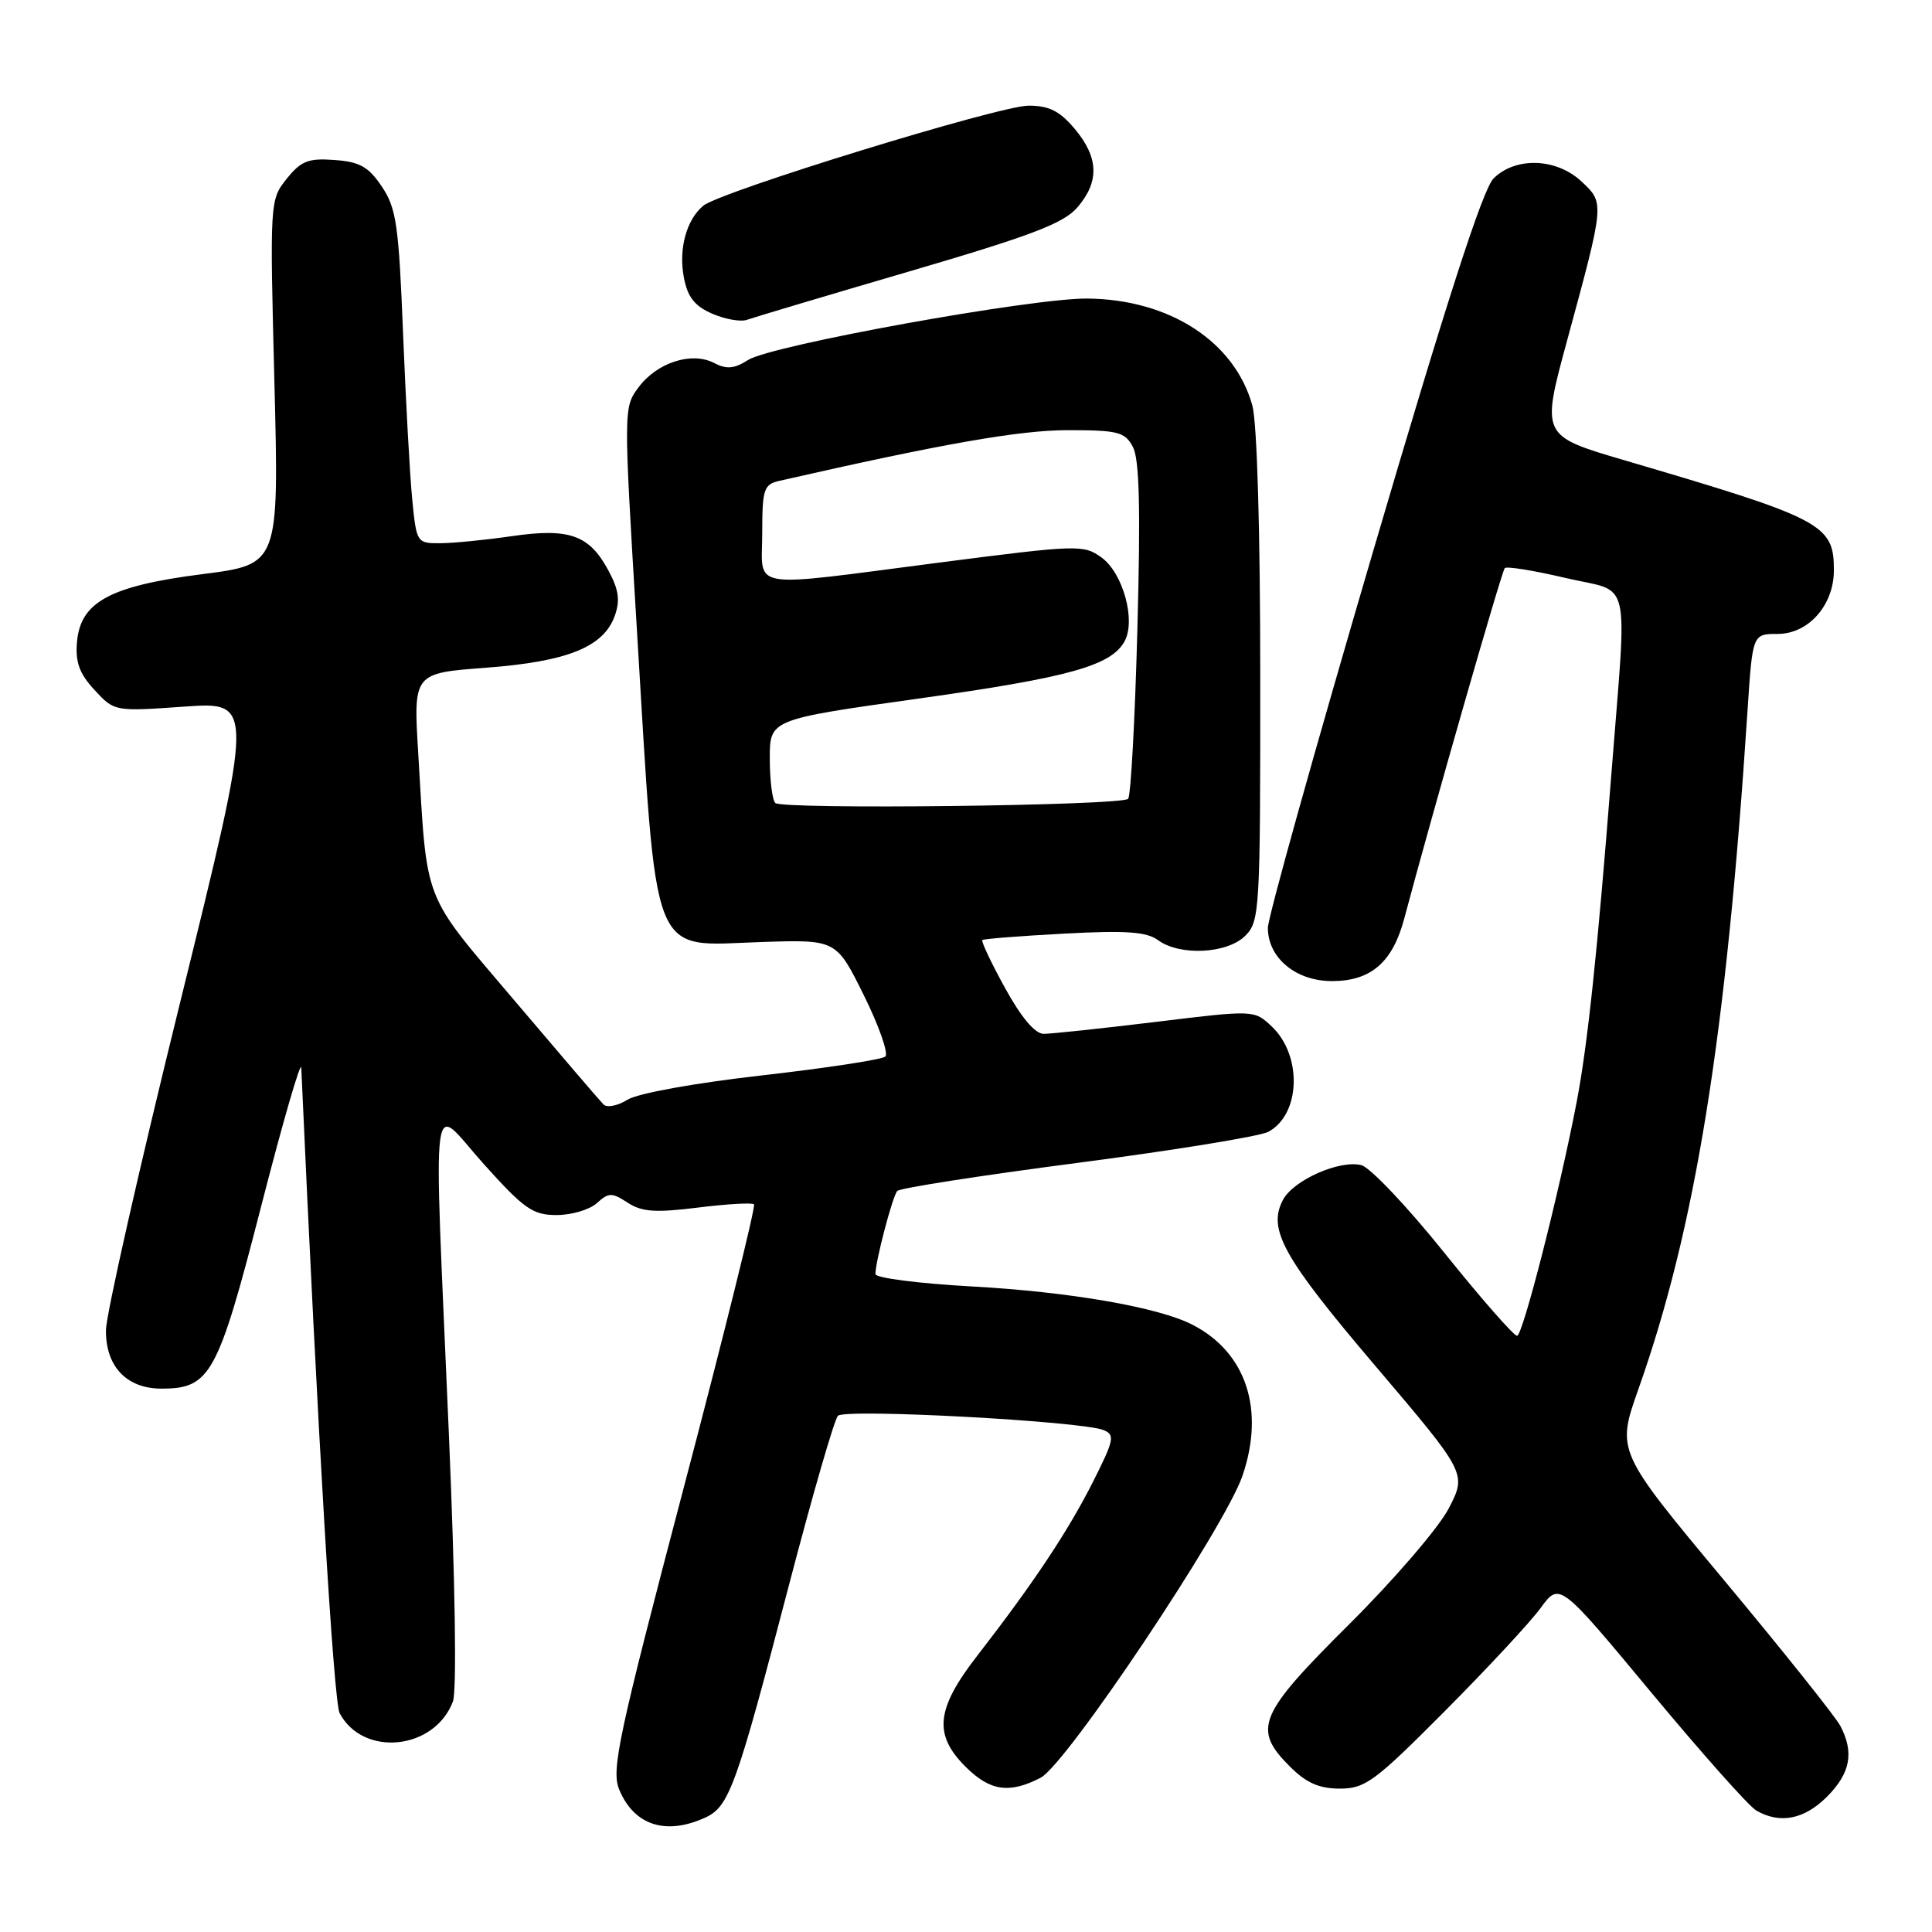 <?xml version="1.0" encoding="UTF-8" standalone="no"?>
<!DOCTYPE svg PUBLIC "-//W3C//DTD SVG 1.1//EN" "http://www.w3.org/Graphics/SVG/1.1/DTD/svg11.dtd" >
<svg xmlns="http://www.w3.org/2000/svg" xmlns:xlink="http://www.w3.org/1999/xlink" version="1.1" viewBox="0 0 256 256">
 <g >
 <path fill="currentColor"
d=" M 93.43 240.85 C 96.62 239.40 97.56 236.79 104.55 210.00 C 107.64 198.18 110.55 188.09 111.03 187.60 C 111.98 186.62 143.29 188.31 146.22 189.49 C 147.77 190.12 147.63 190.79 144.83 196.34 C 141.54 202.86 136.95 209.77 129.53 219.34 C 124.03 226.42 123.66 229.82 127.92 234.08 C 131.17 237.33 133.73 237.71 137.89 235.56 C 141.31 233.79 162.32 202.36 164.64 195.53 C 167.63 186.76 165.12 179.18 158.00 175.53 C 153.49 173.21 141.72 171.17 128.75 170.46 C 121.74 170.07 116.00 169.34 116.00 168.82 C 116.00 167.13 118.26 158.52 118.89 157.81 C 119.22 157.43 129.97 155.76 142.76 154.09 C 155.56 152.42 166.94 150.57 168.06 149.97 C 172.35 147.67 172.59 139.84 168.49 135.99 C 166.18 133.82 166.18 133.82 153.13 135.41 C 145.95 136.28 139.28 136.99 138.29 136.99 C 137.14 136.98 135.31 134.81 133.17 130.91 C 131.33 127.57 129.98 124.71 130.17 124.56 C 130.35 124.40 135.22 124.02 141.00 123.71 C 149.20 123.27 151.92 123.46 153.44 124.57 C 156.33 126.70 162.62 126.38 165.00 124.00 C 166.92 122.08 167.00 120.67 166.99 89.75 C 166.99 70.33 166.57 56.00 165.94 53.72 C 163.59 45.26 154.97 39.67 144.10 39.56 C 136.79 39.48 102.19 45.74 99.13 47.70 C 97.29 48.87 96.27 48.96 94.63 48.10 C 91.66 46.55 87.07 48.03 84.62 51.31 C 82.62 53.99 82.62 54.13 84.35 82.75 C 87.12 128.25 85.95 125.30 100.97 124.82 C 110.81 124.50 110.81 124.50 114.47 131.89 C 116.48 135.95 117.76 139.61 117.31 140.00 C 116.86 140.40 109.53 141.52 101.00 142.49 C 92.04 143.51 84.51 144.87 83.14 145.72 C 81.85 146.53 80.41 146.81 79.96 146.34 C 79.50 145.88 74.18 139.66 68.13 132.53 C 55.85 118.05 56.63 120.06 55.42 99.85 C 54.77 89.20 54.77 89.20 64.37 88.48 C 75.17 87.67 79.98 85.74 81.46 81.60 C 82.19 79.56 81.99 78.13 80.61 75.58 C 78.08 70.88 75.45 69.94 67.84 71.04 C 64.35 71.55 60.08 71.97 58.35 71.98 C 55.24 72.00 55.19 71.92 54.63 66.25 C 54.31 63.09 53.77 53.18 53.41 44.23 C 52.84 29.82 52.52 27.58 50.60 24.73 C 48.84 22.10 47.67 21.44 44.33 21.20 C 40.85 20.94 39.89 21.32 37.98 23.70 C 35.76 26.48 35.75 26.68 36.36 50.64 C 36.97 74.78 36.97 74.78 26.87 76.07 C 14.58 77.63 10.65 79.76 10.20 85.08 C 9.97 87.76 10.53 89.28 12.54 91.44 C 15.16 94.28 15.18 94.28 24.43 93.63 C 33.69 92.98 33.69 92.98 23.89 132.74 C 18.49 154.61 14.06 174.19 14.04 176.25 C 13.99 181.06 16.78 184.00 21.39 184.00 C 27.87 184.00 28.86 182.19 34.59 159.90 C 37.47 148.68 39.87 140.40 39.92 141.50 C 42.10 190.10 44.21 225.52 45.01 227.02 C 48.14 232.87 57.57 231.89 60.01 225.47 C 60.54 224.08 60.32 209.75 59.47 189.82 C 57.43 142.08 56.89 146.22 64.11 154.25 C 69.45 160.20 70.60 161.00 73.76 161.00 C 75.73 161.00 78.13 160.29 79.09 159.42 C 80.65 158.00 81.07 158.00 83.17 159.36 C 85.05 160.59 86.84 160.71 92.48 160.01 C 96.33 159.53 99.67 159.34 99.91 159.58 C 100.16 159.83 95.97 176.72 90.60 197.12 C 81.90 230.19 80.98 234.53 82.05 237.13 C 84.01 241.86 88.21 243.23 93.43 240.85 Z  M 242.08 238.08 C 245.19 234.96 245.71 232.22 243.85 228.68 C 243.22 227.48 236.29 218.80 228.45 209.39 C 214.19 192.28 214.19 192.28 217.10 184.06 C 224.68 162.63 228.72 137.50 231.55 94.25 C 232.22 84.00 232.22 84.00 235.54 84.00 C 239.63 84.00 243.00 80.19 243.00 75.56 C 243.00 69.47 241.57 68.72 215.15 60.96 C 204.22 57.74 204.22 57.74 207.65 45.12 C 212.64 26.77 212.62 26.92 209.56 24.05 C 206.23 20.93 200.81 20.75 197.90 23.65 C 196.47 25.09 191.66 39.98 181.93 73.10 C 174.27 99.17 168.00 121.60 168.00 122.94 C 168.00 126.92 171.70 130.00 176.49 130.00 C 181.65 130.00 184.52 127.52 186.06 121.75 C 189.77 107.81 198.98 75.68 199.39 75.28 C 199.65 75.01 203.27 75.60 207.43 76.58 C 216.34 78.68 215.62 75.54 213.48 103.00 C 211.67 126.14 210.36 138.51 208.92 146.00 C 206.63 157.97 201.77 177.00 201.02 177.00 C 200.58 177.00 196.23 172.04 191.36 165.97 C 186.49 159.90 181.55 154.69 180.39 154.39 C 177.52 153.66 171.42 156.35 170.01 158.97 C 167.93 162.88 169.98 166.57 182.23 180.98 C 194.36 195.25 194.36 195.25 191.96 199.88 C 190.65 202.42 184.71 209.32 178.78 215.22 C 166.70 227.23 165.93 229.08 170.92 234.08 C 173.10 236.25 174.79 237.00 177.54 237.00 C 180.90 237.00 182.17 236.06 191.43 226.75 C 197.04 221.11 202.76 214.96 204.14 213.07 C 206.65 209.64 206.65 209.64 218.79 224.25 C 225.47 232.29 231.73 239.33 232.71 239.90 C 235.84 241.72 239.07 241.09 242.08 238.08 Z  M 120.50 35.96 C 136.65 31.23 140.93 29.60 142.75 27.49 C 145.70 24.08 145.59 20.86 142.41 17.08 C 140.42 14.71 139.01 14.00 136.29 14.00 C 132.45 14.00 95.45 25.38 93.19 27.26 C 90.96 29.11 89.90 32.97 90.61 36.73 C 91.10 39.36 92.02 40.54 94.38 41.57 C 96.10 42.31 98.17 42.68 99.00 42.37 C 99.83 42.07 109.50 39.18 120.50 35.96 Z  M 102.73 106.40 C 102.33 106.00 102.00 103.34 102.00 100.50 C 102.00 95.33 102.00 95.33 121.75 92.56 C 141.73 89.76 147.28 88.20 149.03 84.94 C 150.52 82.16 148.79 75.93 145.97 73.88 C 143.58 72.15 142.86 72.17 124.50 74.54 C 98.63 77.88 101.00 78.27 101.00 70.62 C 101.00 64.82 101.21 64.19 103.25 63.72 C 124.75 58.82 135.07 57.00 141.46 57.00 C 148.15 57.00 149.05 57.23 150.11 59.21 C 150.98 60.83 151.14 67.37 150.71 83.32 C 150.39 95.35 149.84 105.49 149.48 105.85 C 148.57 106.76 103.62 107.29 102.73 106.40 Z "/>
</g>
</svg>